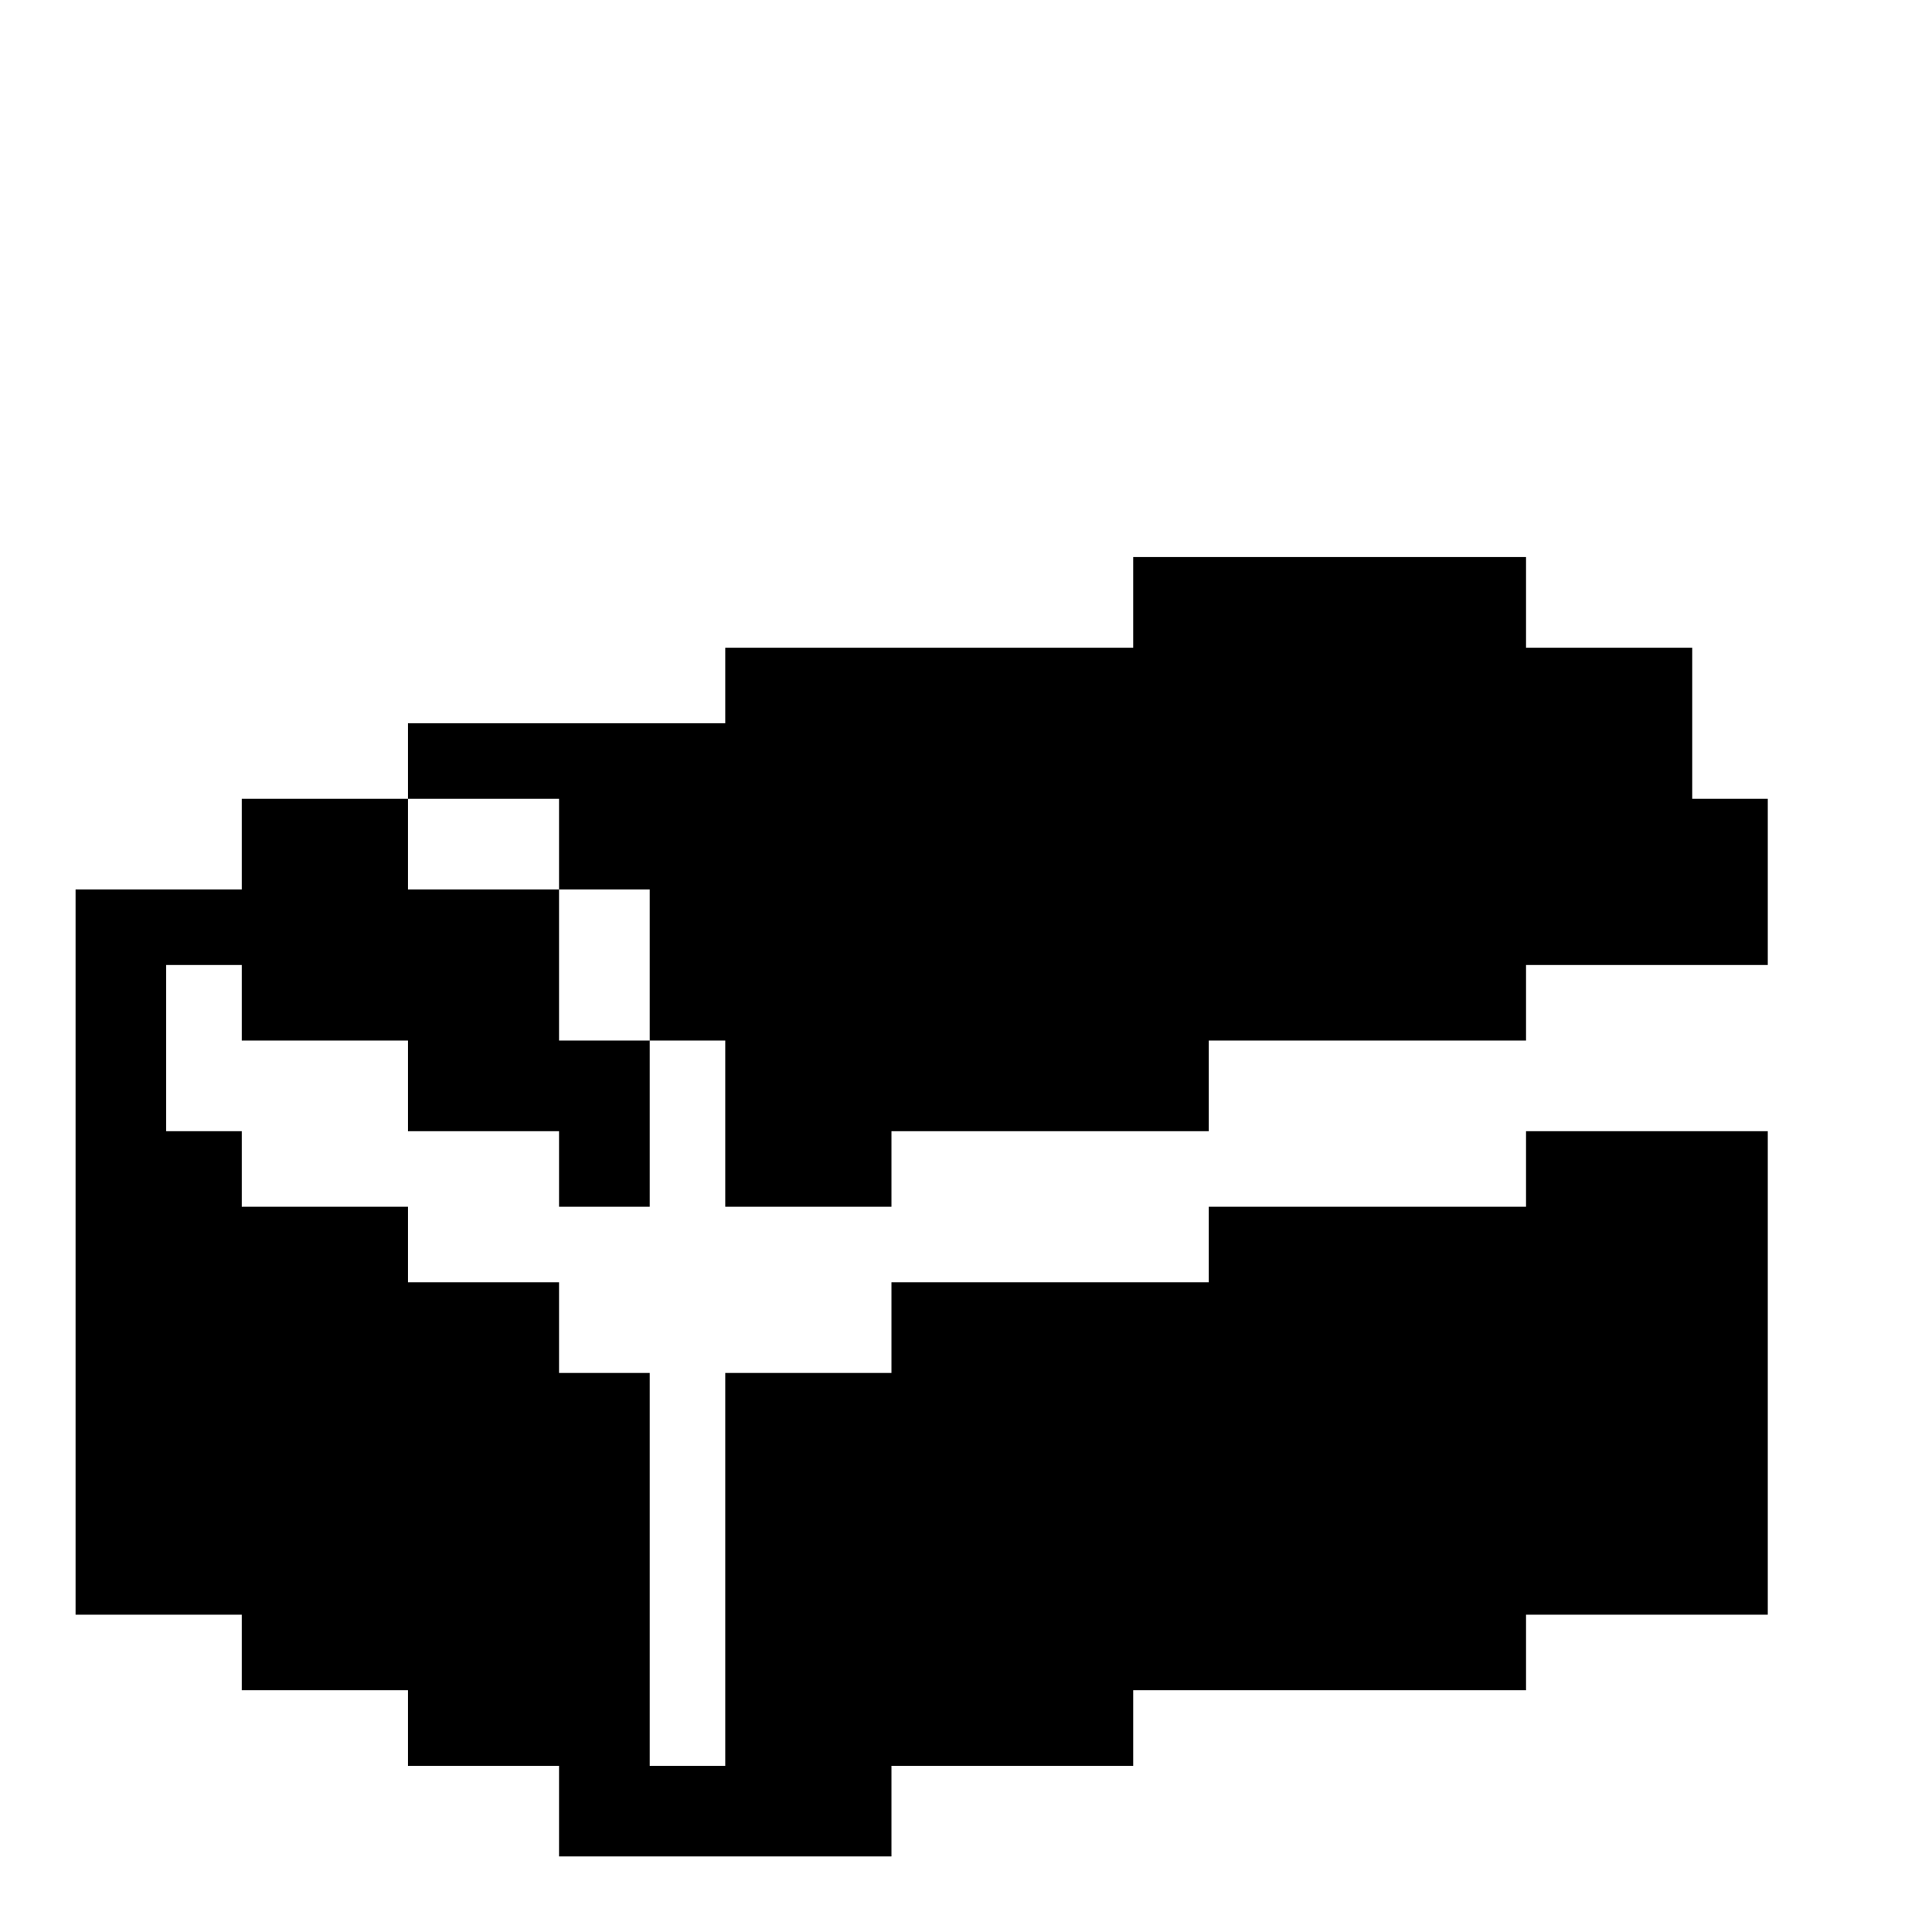 <?xml version="1.0" standalone="no"?>
<!DOCTYPE svg PUBLIC "-//W3C//DTD SVG 20010904//EN"
 "http://www.w3.org/TR/2001/REC-SVG-20010904/DTD/svg10.dtd">
<svg version="1.0" xmlns="http://www.w3.org/2000/svg"
 width="468pt" height="468pt" viewBox="0 0 468 468"
 preserveAspectRatio="xMidYMid meet">
<g transform="translate(0,468) scale(0.366,-0.366)"
fill="#000000" stroke="none">
<path d="M750 880 l0 -30 -135 0 -135 0 0 -25 0 -25 -105 0 -105 0 0 -25 0
-25 -55 0 -55 0 0 -30 0 -30 -55 0 -55 0 0 -240 0 -240 55 0 55 0 0 -25 0 -25
55 0 55 0 0 -25 0 -25 50 0 50 0 0 -30 0 -30 110 0 110 0 0 30 0 30 80 0 80 0
0 25 0 25 130 0 130 0 0 25 0 25 80 0 80 0 0 160 0 160 -80 0 -80 0 0 -25 0
-25 -105 0 -105 0 0 -25 0 -25 -105 0 -105 0 0 -30 0 -30 -55 0 -55 0 0 -130
0 -130 -25 0 -25 0 0 130 0 130 -30 0 -30 0 0 30 0 30 -50 0 -50 0 0 25 0 25
-55 0 -55 0 0 25 0 25 -25 0 -25 0 0 55 0 55 25 0 25 0 0 -25 0 -25 55 0 55 0
0 -30 0 -30 50 0 50 0 0 -25 0 -25 30 0 30 0 0 55 0 55 25 0 25 0 0 -55 0 -55
55 0 55 0 0 25 0 25 105 0 105 0 0 30 0 30 105 0 105 0 0 25 0 25 80 0 80 0 0
55 0 55 -25 0 -25 0 0 50 0 50 -55 0 -55 0 0 30 0 30 -130 0 -130 0 0 -30z
m-380 -160 l0 -30 30 0 30 0 0 -50 0 -50 -30 0 -30 0 0 50 0 50 -50 0 -50 0 0
30 0 30 50 0 50 0 0 -30z"/>
</g>
</svg>
